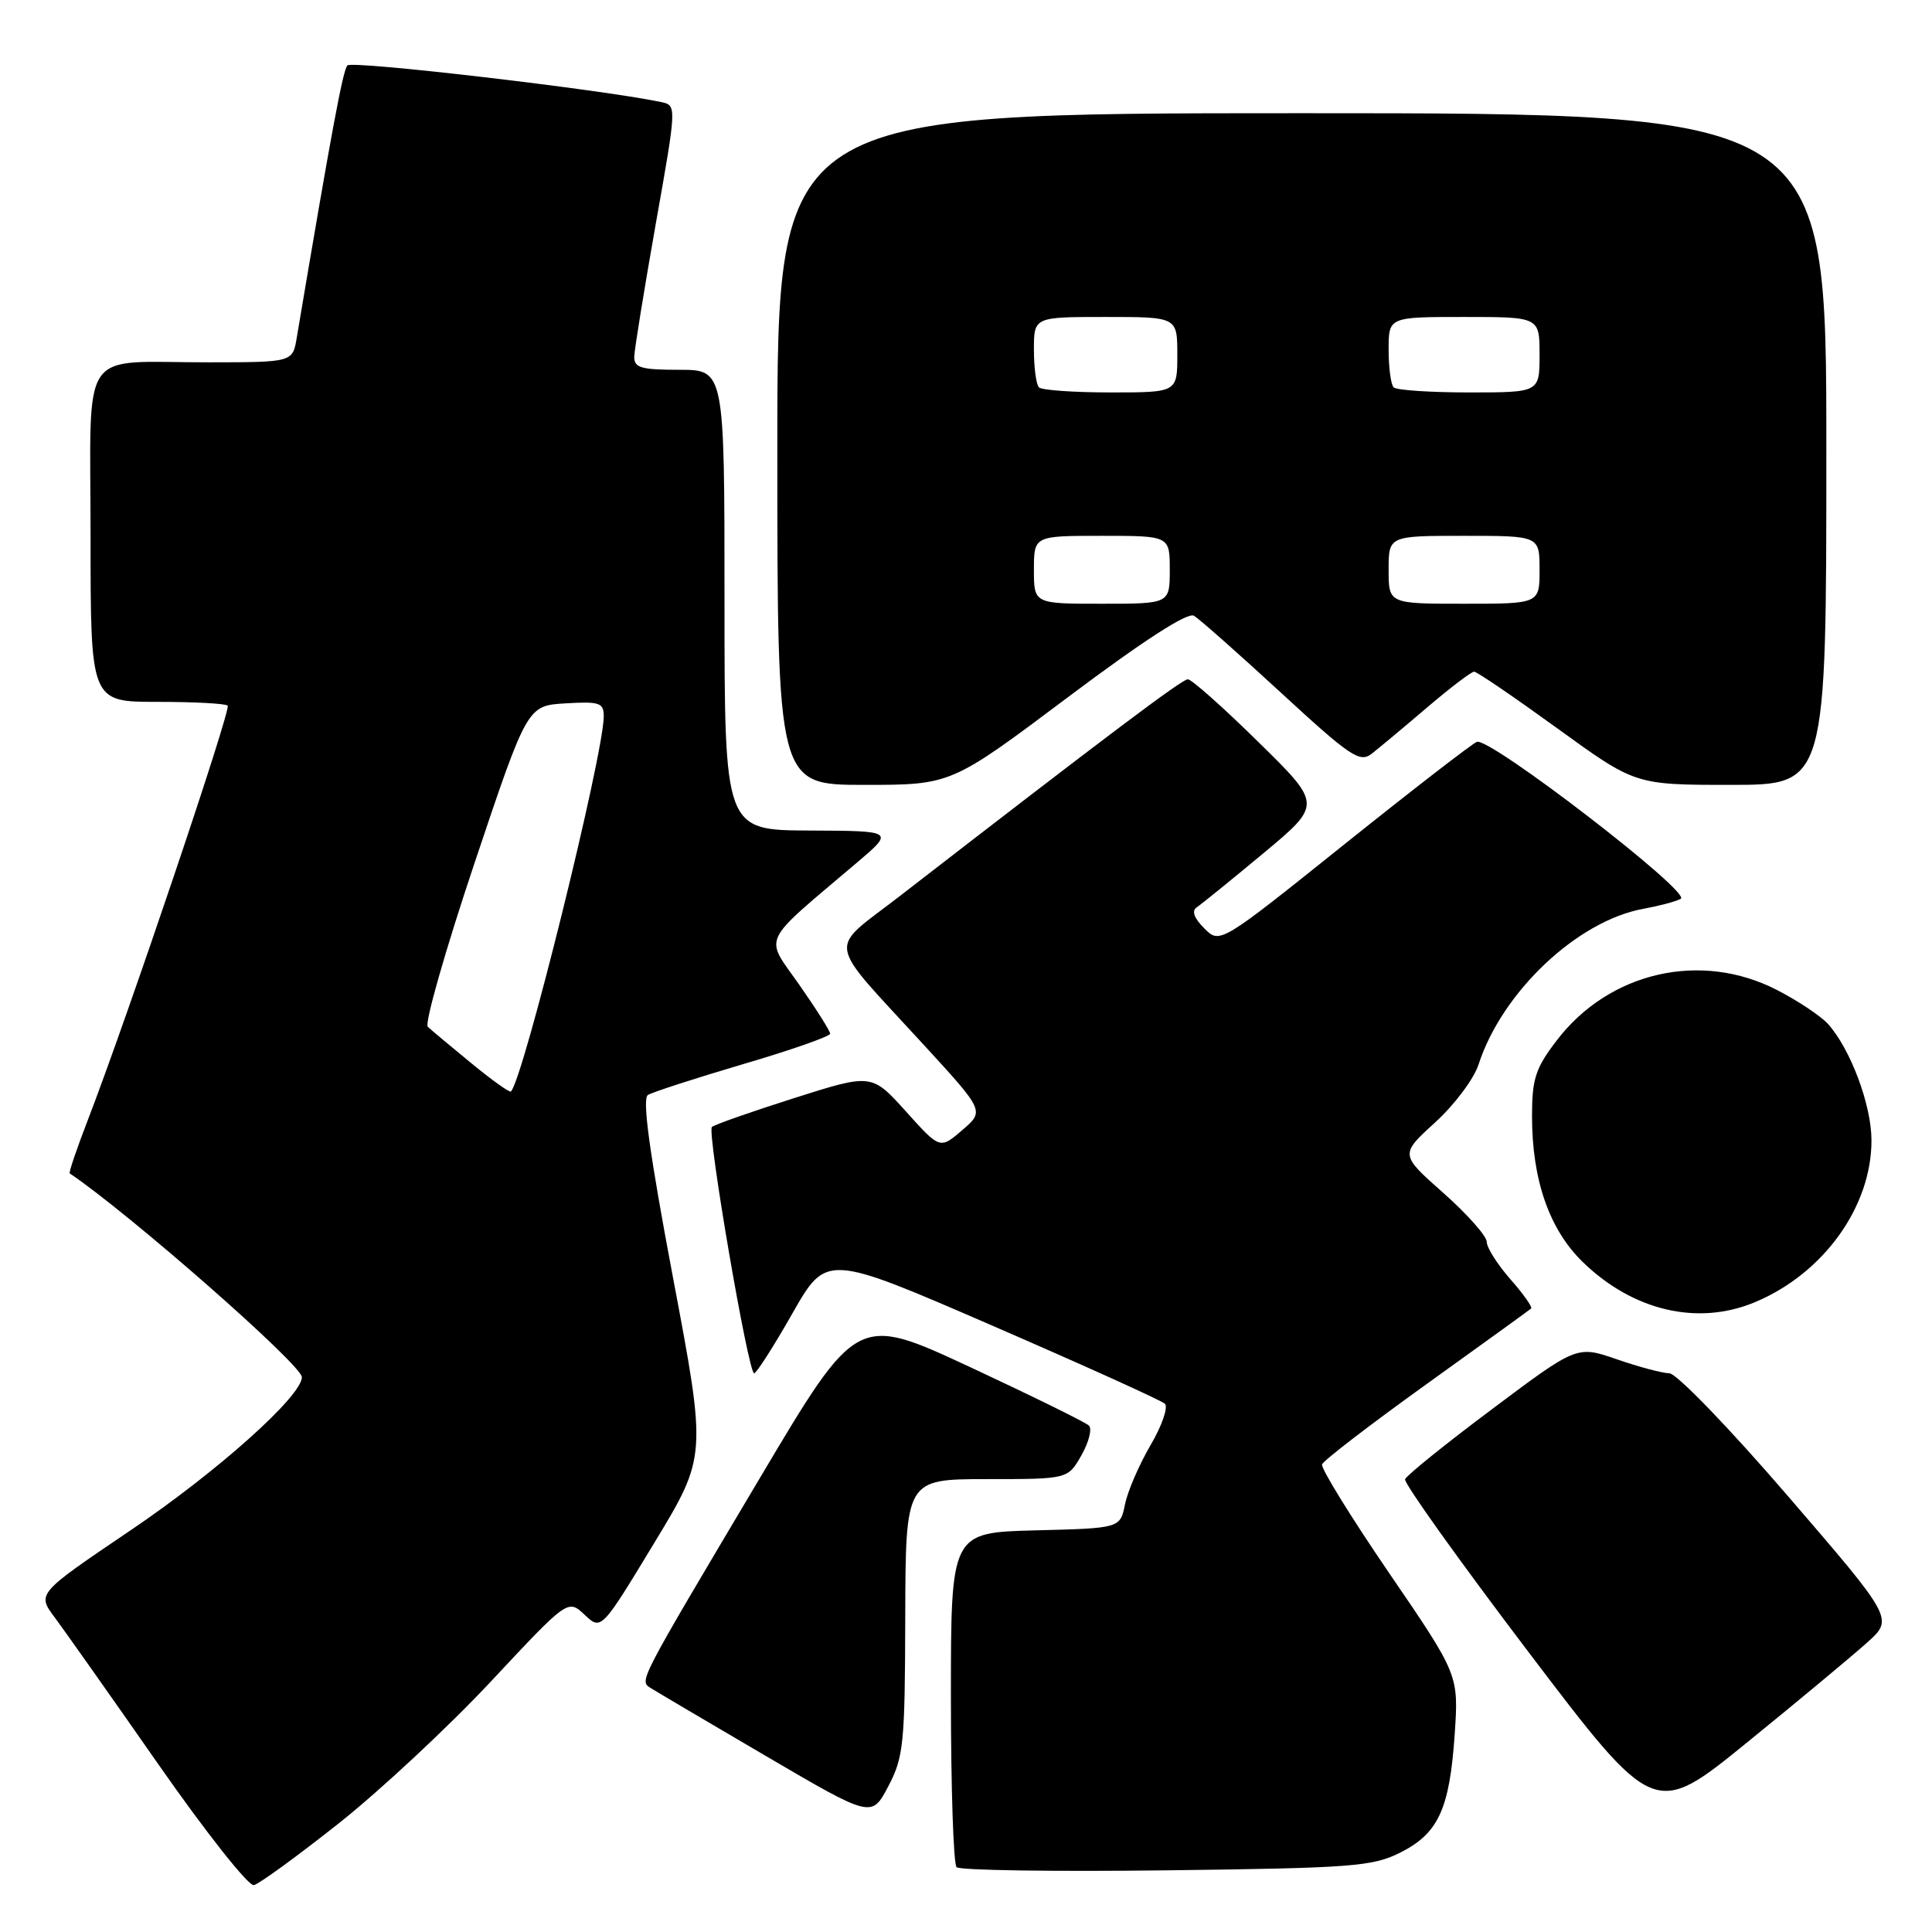<?xml version="1.0" encoding="UTF-8" standalone="no"?>
<!DOCTYPE svg PUBLIC "-//W3C//DTD SVG 1.1//EN" "http://www.w3.org/Graphics/SVG/1.1/DTD/svg11.dtd" >
<svg xmlns="http://www.w3.org/2000/svg" xmlns:xlink="http://www.w3.org/1999/xlink" version="1.1" viewBox="0 0 256 256">
 <g >
 <path fill="currentColor"
d=" M 44.89 241.60 C 50.38 237.25 59.45 228.79 65.06 222.79 C 75.25 211.89 75.25 211.89 77.46 213.96 C 79.67 216.04 79.67 216.04 86.66 204.50 C 93.65 192.97 93.65 192.97 89.19 169.37 C 86.05 152.72 85.07 145.58 85.85 145.09 C 86.47 144.71 92.15 142.87 98.48 141.00 C 104.82 139.14 110.00 137.32 110.00 136.97 C 110.00 136.62 108.15 133.69 105.89 130.46 C 101.27 123.87 100.59 125.30 113.55 114.30 C 118.50 110.10 118.50 110.10 107.25 110.05 C 96.00 110.00 96.00 110.00 96.00 79.50 C 96.00 49.00 96.00 49.00 90.00 49.00 C 84.94 49.00 84.01 48.73 84.04 47.25 C 84.07 46.29 85.35 38.40 86.88 29.73 C 89.68 13.96 89.68 13.96 87.59 13.52 C 79.57 11.84 46.62 8.00 46.03 8.67 C 45.42 9.37 43.94 17.34 39.32 44.75 C 38.78 48.00 38.78 48.00 27.64 48.01 C 10.25 48.03 12.00 45.45 12.00 71.12 C 12.00 93.00 12.00 93.00 20.83 93.00 C 25.69 93.00 29.89 93.22 30.17 93.50 C 30.66 93.99 16.87 134.84 11.64 148.40 C 10.17 152.20 9.09 155.39 9.24 155.48 C 17.18 160.84 40.00 180.87 40.00 182.48 C 40.00 184.99 28.75 195.05 17.19 202.85 C 4.89 211.17 4.89 211.17 7.26 214.33 C 8.56 216.08 14.74 224.83 20.99 233.79 C 27.24 242.75 32.93 249.95 33.64 249.79 C 34.34 249.63 39.41 245.94 44.89 241.60 Z  M 185.50 245.50 C 190.58 242.96 192.07 239.75 192.75 229.87 C 193.29 221.93 193.29 221.93 184.07 208.44 C 179.00 201.02 175.00 194.54 175.18 194.04 C 175.35 193.53 181.57 188.76 189.00 183.42 C 196.43 178.09 202.67 173.57 202.88 173.39 C 203.09 173.21 201.86 171.46 200.13 169.50 C 198.41 167.54 197.00 165.31 197.00 164.55 C 197.00 163.79 194.41 160.87 191.25 158.07 C 185.50 152.98 185.50 152.98 190.15 148.74 C 192.71 146.41 195.30 142.96 195.91 141.07 C 199.03 131.42 209.04 121.98 217.81 120.41 C 219.84 120.04 222.04 119.46 222.71 119.10 C 224.22 118.31 197.38 97.64 195.69 98.30 C 195.04 98.56 187.11 104.69 178.07 111.93 C 161.64 125.09 161.64 125.09 159.57 123.01 C 158.21 121.65 157.87 120.69 158.58 120.22 C 159.18 119.82 163.15 116.60 167.42 113.05 C 175.17 106.59 175.17 106.59 166.72 98.30 C 162.08 93.73 157.88 90.00 157.39 90.01 C 156.60 90.02 146.78 97.41 119.22 118.74 C 109.59 126.20 109.24 124.08 122.47 138.52 C 130.45 147.22 130.45 147.22 127.50 149.75 C 124.55 152.29 124.55 152.29 120.03 147.26 C 115.50 142.24 115.50 142.24 105.18 145.52 C 99.51 147.32 94.63 149.04 94.33 149.33 C 93.66 150.00 99.15 182.01 99.93 181.97 C 100.24 181.95 102.53 178.38 105.00 174.03 C 109.51 166.12 109.51 166.12 131.50 175.66 C 143.60 180.91 153.88 185.56 154.35 186.00 C 154.82 186.44 153.97 188.91 152.46 191.48 C 150.95 194.06 149.42 197.59 149.07 199.33 C 148.42 202.50 148.42 202.50 137.21 202.78 C 126.00 203.07 126.00 203.07 126.00 224.87 C 126.00 236.86 126.34 247.00 126.75 247.41 C 127.16 247.83 139.65 248.01 154.50 247.83 C 179.11 247.53 181.85 247.32 185.50 245.50 Z  M 119.95 214.25 C 120.00 196.00 120.00 196.00 130.75 195.99 C 141.50 195.99 141.50 195.99 143.29 192.84 C 144.28 191.10 144.73 189.33 144.29 188.90 C 143.86 188.47 136.76 184.98 128.53 181.14 C 113.56 174.18 113.56 174.18 100.69 195.84 C 84.36 223.33 84.69 222.68 86.25 223.69 C 86.94 224.13 93.80 228.18 101.50 232.69 C 115.50 240.89 115.50 240.89 117.70 236.70 C 119.74 232.83 119.91 231.08 119.95 214.25 Z  M 247.39 217.66 C 250.92 214.50 250.92 214.50 236.92 198.25 C 229.18 189.26 222.16 181.99 221.21 181.97 C 220.27 181.95 217.13 181.12 214.23 180.11 C 208.95 178.29 208.95 178.29 197.73 186.70 C 191.55 191.32 186.36 195.51 186.18 196.01 C 186.00 196.51 193.36 206.81 202.53 218.90 C 219.21 240.87 219.21 240.87 231.54 230.85 C 238.32 225.34 245.45 219.40 247.39 217.66 Z  M 232.53 172.55 C 241.64 168.75 248.02 159.86 247.98 151.05 C 247.96 146.36 245.18 138.96 242.20 135.66 C 241.26 134.63 238.25 132.62 235.50 131.20 C 225.39 125.97 213.22 128.76 206.26 137.88 C 203.45 141.56 203.00 142.96 203.00 147.90 C 203.00 156.33 205.28 162.90 209.72 167.22 C 216.38 173.70 224.97 175.71 232.53 172.55 Z  M 141.47 92.41 C 151.49 84.89 157.36 81.09 158.20 81.59 C 158.92 82.01 164.11 86.61 169.75 91.80 C 178.92 100.25 180.18 101.10 181.75 99.88 C 182.71 99.13 186.01 96.38 189.08 93.76 C 192.15 91.14 194.96 89.00 195.33 89.00 C 195.70 89.00 200.65 92.38 206.34 96.50 C 216.68 104.00 216.68 104.00 229.34 104.00 C 242.00 104.00 242.00 104.00 242.00 59.50 C 242.00 15.00 242.00 15.00 172.50 15.00 C 103.00 15.00 103.00 15.00 103.00 59.50 C 103.00 104.00 103.00 104.00 114.52 104.00 C 126.03 104.00 126.03 104.00 141.47 92.41 Z  M 62.45 140.88 C 59.73 138.65 57.13 136.48 56.68 136.05 C 56.24 135.62 59.02 125.87 62.87 114.38 C 69.87 93.50 69.87 93.50 74.93 93.20 C 79.45 92.93 80.00 93.11 80.00 94.92 C 80.00 99.95 69.35 142.98 67.70 144.63 C 67.53 144.80 65.17 143.12 62.45 140.88 Z  M 137.00 75.50 C 137.00 71.00 137.00 71.00 146.00 71.00 C 155.00 71.00 155.00 71.00 155.00 75.50 C 155.00 80.00 155.00 80.00 146.00 80.00 C 137.00 80.00 137.00 80.00 137.00 75.50 Z  M 184.00 75.50 C 184.00 71.00 184.00 71.00 194.00 71.00 C 204.00 71.00 204.00 71.00 204.00 75.50 C 204.00 80.00 204.00 80.00 194.00 80.00 C 184.00 80.00 184.00 80.00 184.00 75.50 Z  M 137.67 51.33 C 137.30 50.97 137.00 48.72 137.00 46.33 C 137.00 42.00 137.00 42.00 146.50 42.00 C 156.00 42.00 156.00 42.00 156.00 47.00 C 156.00 52.00 156.00 52.00 147.17 52.00 C 142.31 52.00 138.03 51.70 137.67 51.33 Z  M 184.67 51.33 C 184.30 50.97 184.00 48.72 184.00 46.33 C 184.00 42.00 184.00 42.00 194.00 42.00 C 204.00 42.00 204.00 42.00 204.00 47.00 C 204.00 52.00 204.00 52.00 194.67 52.00 C 189.53 52.00 185.03 51.70 184.67 51.33 Z "/>
</g>
</svg>